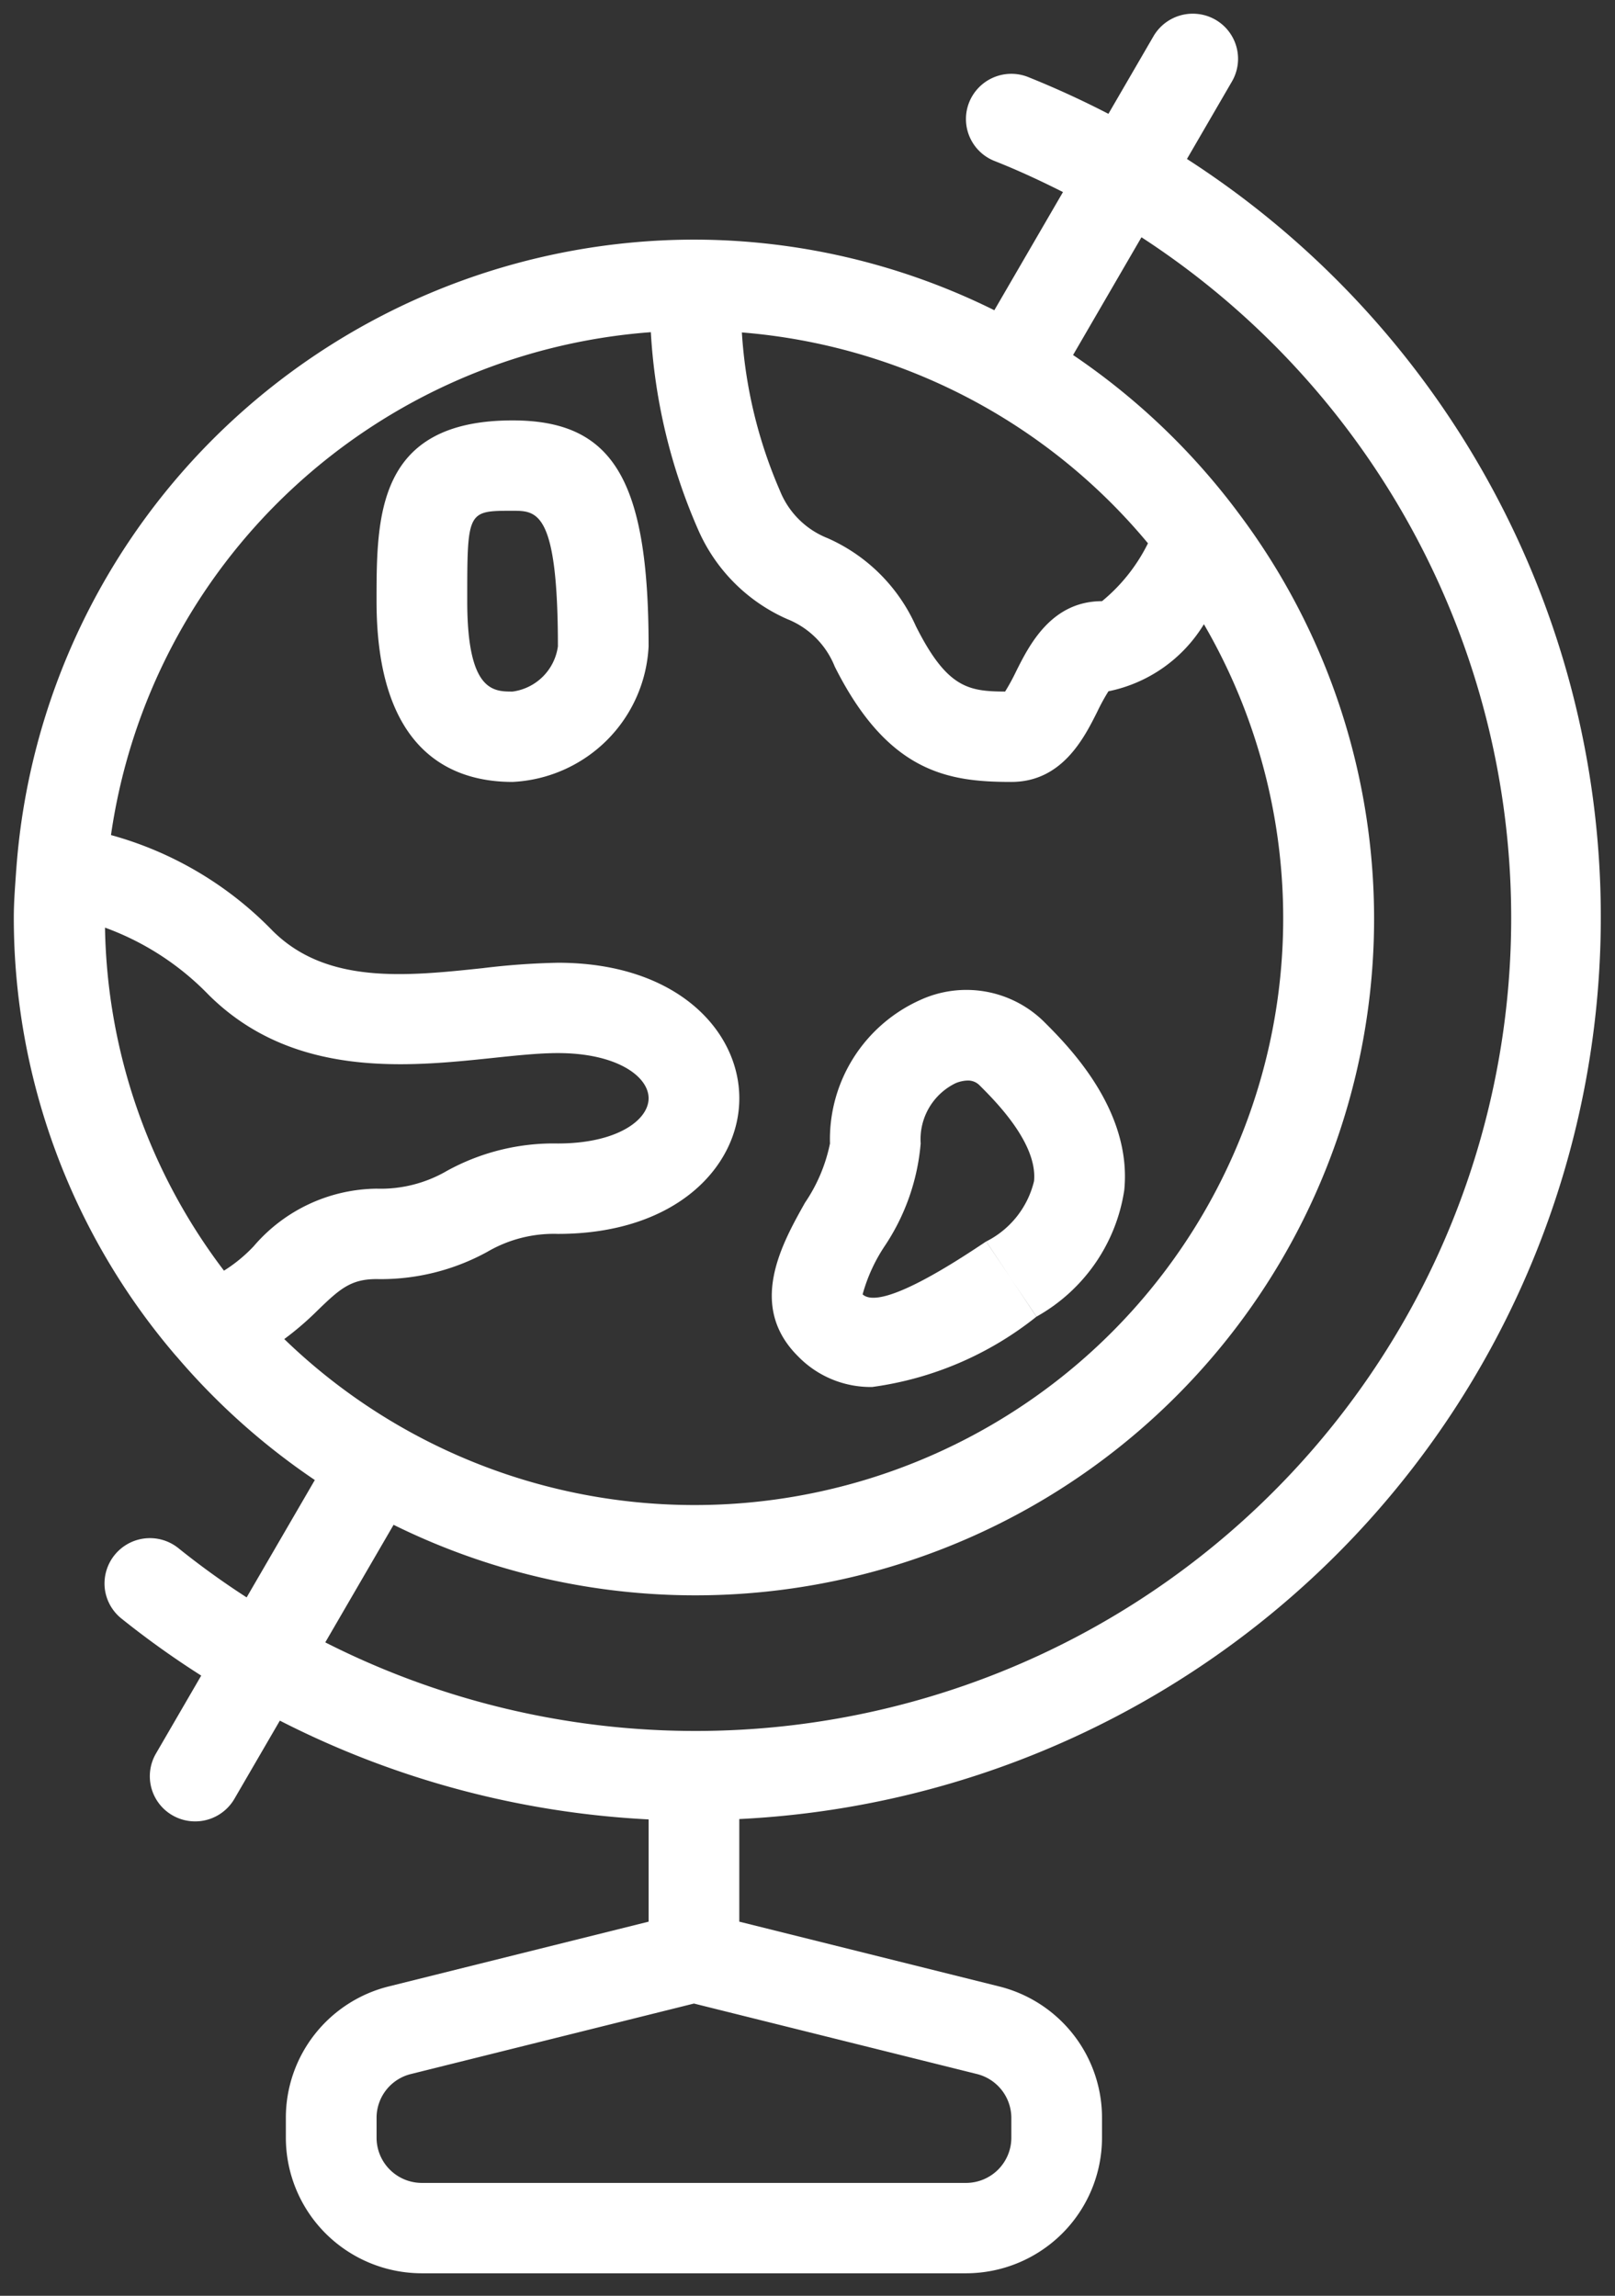 <svg width="64" height="91" fill="none" xmlns="http://www.w3.org/2000/svg"><rect width="100%" height="100%" fill="#333333" stroke="none"/><path d="M6.95 53.715c.019.018.032.04.051.056a27.13 27.13 0 005.475 4.894l-2.702 4.652a31.958 31.958 0 01-2.701-1.949A1.8 1.8 0 004.15 62.94a1.789 1.789 0 00.652 1.207 35.564 35.564 0 003.172 2.27l-1.794 3.09a1.787 1.787 0 00.654 2.448A1.8 1.8 0 009.29 71.3l1.8-3.098a36.101 36.101 0 0014.614 3.915v4.053L15.41 78.736a5.384 5.384 0 00-2.942 1.905 5.355 5.355 0 00-1.14 3.308v.785a5.372 5.372 0 001.58 3.799 5.405 5.405 0 003.81 1.575h21.563a5.405 5.405 0 003.81-1.575 5.372 5.372 0 001.58-3.799v-.785a5.355 5.355 0 00-1.14-3.309 5.383 5.383 0 00-2.942-1.904L29.297 76.17v-4.067a35.967 35.967 0 0020.776-7.888 35.783 35.783 0 0012.134-18.571 35.689 35.689 0 00-1.16-22.133 35.815 35.815 0 00-14.01-17.21L48.82 3.23A1.788 1.788 0 0047.502.558a1.802 1.802 0 00-1.791.878l-1.786 3.076a36.644 36.644 0 00-3.185-1.46 1.801 1.801 0 00-2.334 1.005 1.788 1.788 0 001.01 2.326c.931.368 1.828.786 2.708 1.23l-2.72 4.684A26.816 26.816 0 0027.5 9.498h-.002a27.011 27.011 0 00-18.362 7.237A26.85 26.85 0 00.642 34.504l-.002.007v.006c-.041.614-.093 1.227-.093 1.851A26.686 26.686 0 006.95 53.715zm38.542-32.18a6.945 6.945 0 01-1.82 2.294c-2.01 0-2.883 1.74-3.404 2.781a8.39 8.39 0 01-.437.802c-1.448-.007-2.304-.137-3.536-2.593a6.871 6.871 0 00-3.5-3.488 3.368 3.368 0 01-1.89-1.886 18.637 18.637 0 01-1.506-6.268 23.38 23.38 0 018.895 2.555 23.314 23.314 0 017.198 5.803zm-19.7-8.368a22.635 22.635 0 001.897 7.88 6.871 6.871 0 003.5 3.489 3.368 3.368 0 011.891 1.886c2.118 4.223 4.519 4.572 6.998 4.572 2.01 0 2.883-1.74 3.404-2.781.133-.279.28-.55.444-.812a5.774 5.774 0 003.783-2.658 23.195 23.195 0 012.715 16.088A23.245 23.245 0 0141.87 54.74a23.376 23.376 0 01-15.615 4.882 23.361 23.361 0 01-14.99-6.545c.46-.34.895-.714 1.301-1.116.897-.874 1.336-1.261 2.357-1.261a8.758 8.758 0 004.397-1.085 5.215 5.215 0 012.79-.706c4.719 0 7.188-2.703 7.188-5.374 0-2.672-2.469-5.374-7.188-5.374-.998.02-1.995.092-2.986.215-3.043.322-6.184.649-8.321-1.482A14.136 14.136 0 004.398 33.1a23.273 23.273 0 017.177-13.721 23.402 23.402 0 0114.217-6.212zm-.089 30.367c0 .867-1.26 1.791-3.594 1.791a8.758 8.758 0 00-4.397 1.085 5.215 5.215 0 01-2.79.706 6.503 6.503 0 00-4.871 2.285c-.349.37-.743.695-1.175.965a23.085 23.085 0 01-4.715-13.597 10.895 10.895 0 014.1 2.657c3.353 3.341 7.91 2.859 11.24 2.512.954-.101 1.854-.196 2.608-.196 2.334 0 3.594.924 3.594 1.792zm14.375 40.415v.785c0 .475-.19.93-.527 1.267a1.8 1.8 0 01-1.27.525H16.72a1.8 1.8 0 01-1.27-.525 1.79 1.79 0 01-.527-1.267v-.785a1.787 1.787 0 011.36-1.739L27.5 79.416l11.216 2.794a1.797 1.797 0 011.362 1.739zm5.157-74.544a32.227 32.227 0 0113.772 19.517 32.14 32.14 0 01-3.47 23.611A32.308 32.308 0 0136.724 67.29 32.413 32.413 0 0112.89 65.1l2.707-4.66a26.974 26.974 0 0017.533 2.213 26.913 26.913 0 0015.126-9.112 26.768 26.768 0 006.19-16.503 26.762 26.762 0 00-5.419-16.771c-.01-.019-.027-.033-.038-.052a27.11 27.11 0 00-6.465-6.143l2.71-4.667z" fill="#fff"/><path d="M20.313 30.994a5.687 5.687 0 003.734-1.65 5.653 5.653 0 001.656-3.724c0-6.612-1.41-8.956-5.39-8.956-5.391 0-5.391 3.806-5.391 7.165 0 5.921 2.932 7.165 5.39 7.165zm1.796-5.374a2.095 2.095 0 01-1.797 1.792c-.758 0-1.796 0-1.796-3.583s0-3.583 1.797-3.583c.963 0 1.796 0 1.796 5.374zm9.792 22.052c-.912 1.626-2.292 4.08-.28 6.085a4.01 4.01 0 002.942 1.22 13.278 13.278 0 006.508-2.786l-.993-1.492-1-1.489c-1.028.684-4.152 2.775-4.894 2.096a6.609 6.609 0 01.853-1.882 8.61 8.61 0 001.448-4.1 2.472 2.472 0 011.384-2.389c.151-.064.313-.1.477-.105a.638.638 0 01.462.179c.633.631 2.316 2.31 2.169 3.81a3.625 3.625 0 01-1.895 2.39l.996 1.49.997 1.49a6.948 6.948 0 002.322-2.106 6.921 6.921 0 001.156-2.91c.316-3.188-2.24-5.737-3.204-6.697a4.382 4.382 0 00-4.856-.85 6.069 6.069 0 00-2.67 2.304 6.042 6.042 0 00-.932 3.395 6.457 6.457 0 01-.99 2.347z" fill="#fff"/></svg>